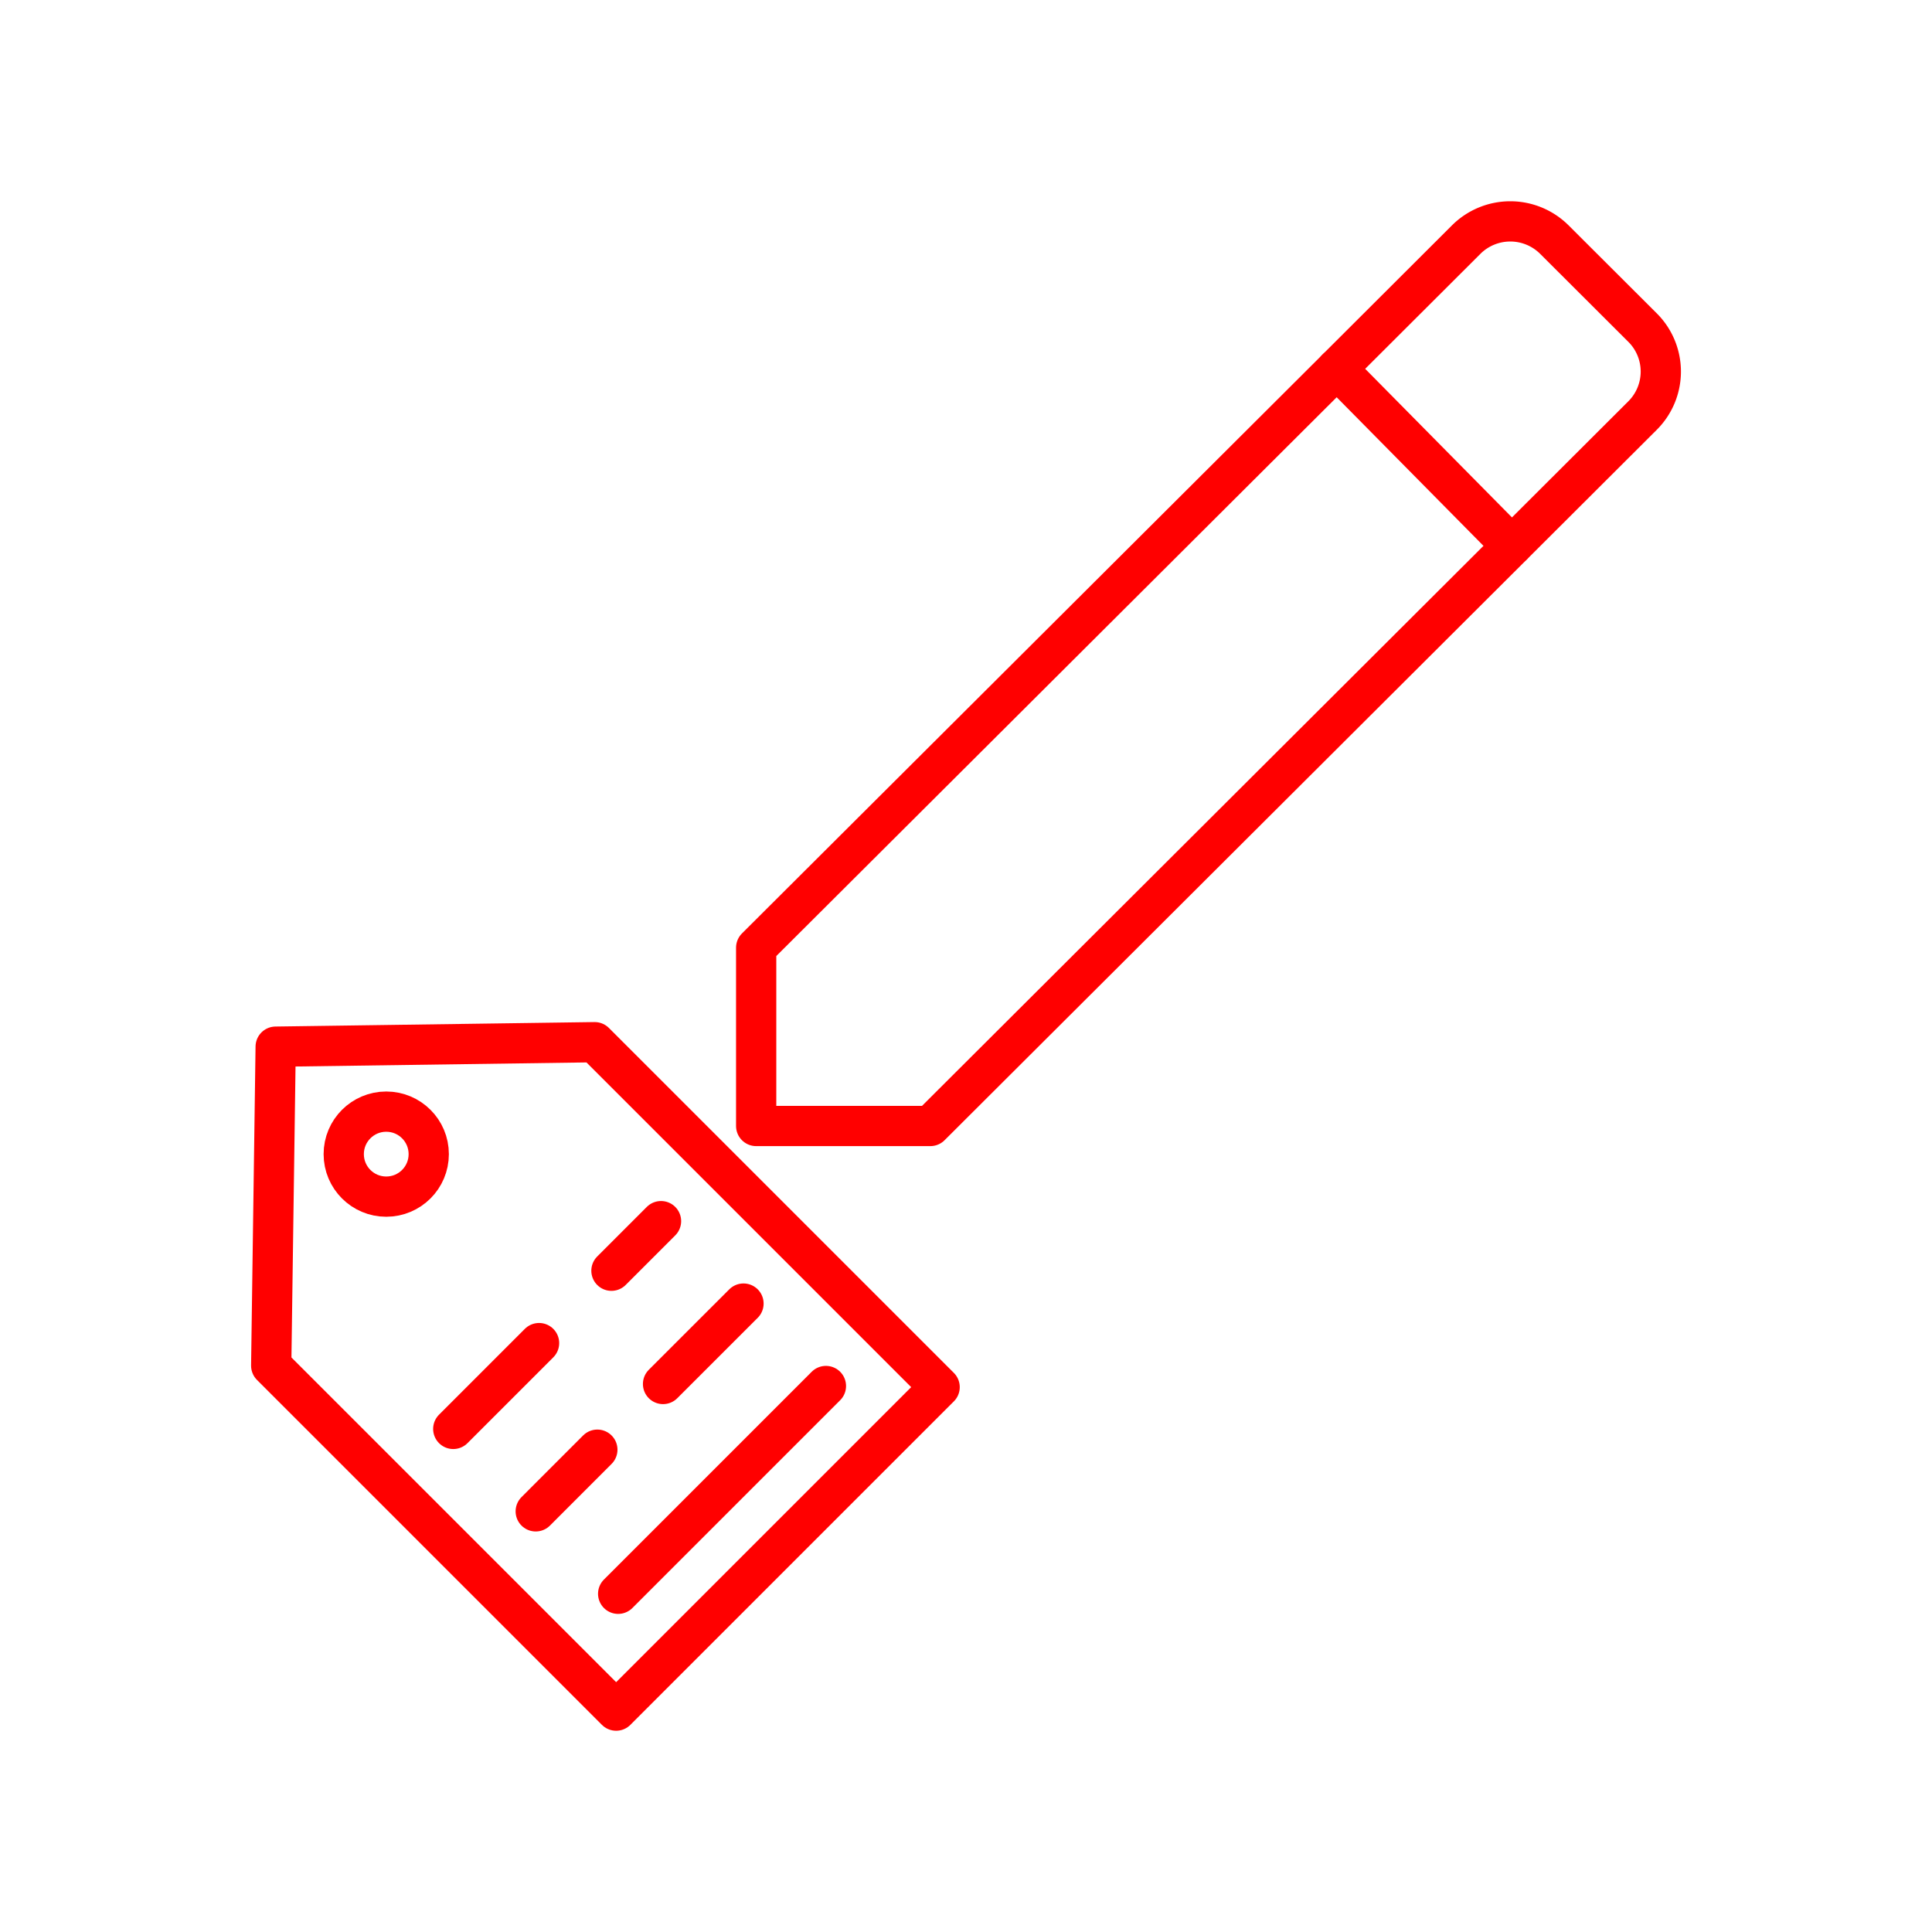 <svg xmlns="http://www.w3.org/2000/svg" viewBox="0 0 48 48"><defs><style>.a{fill:none;stroke:#FF0000;stroke-linecap:round;stroke-linejoin:round;}</style></defs><path class="a" d="M18.787,27.975v-4.43L33.212,9.161l4.35,4.403L23.114,27.975Z"/><path class="a" d="M37.594,13.532l3.215-3.208a1.543,1.543,0,0,0,.003-2.182l-.003-.003-2.191-2.186a1.552,1.552,0,0,0-2.191,0L33.212,9.161"/><polygon class="a" points="23.345 34.463 15.308 42.5 6.738 33.93 6.849 26.004 14.775 25.893 23.345 34.463"/><line class="a" x1="11.261" y1="35.501" x2="13.393" y2="33.369"/><line class="a" x1="15.191" y1="31.571" x2="16.423" y2="30.339"/><line class="a" x1="18.472" y1="32.387" x2="16.473" y2="34.385"/><line class="a" x1="14.841" y1="36.017" x2="13.31" y2="37.549"/><line class="a" x1="15.358" y1="39.597" x2="20.52" y2="34.435"/><circle class="a" cx="9.596" cy="28.674" r="1.056"/></svg>